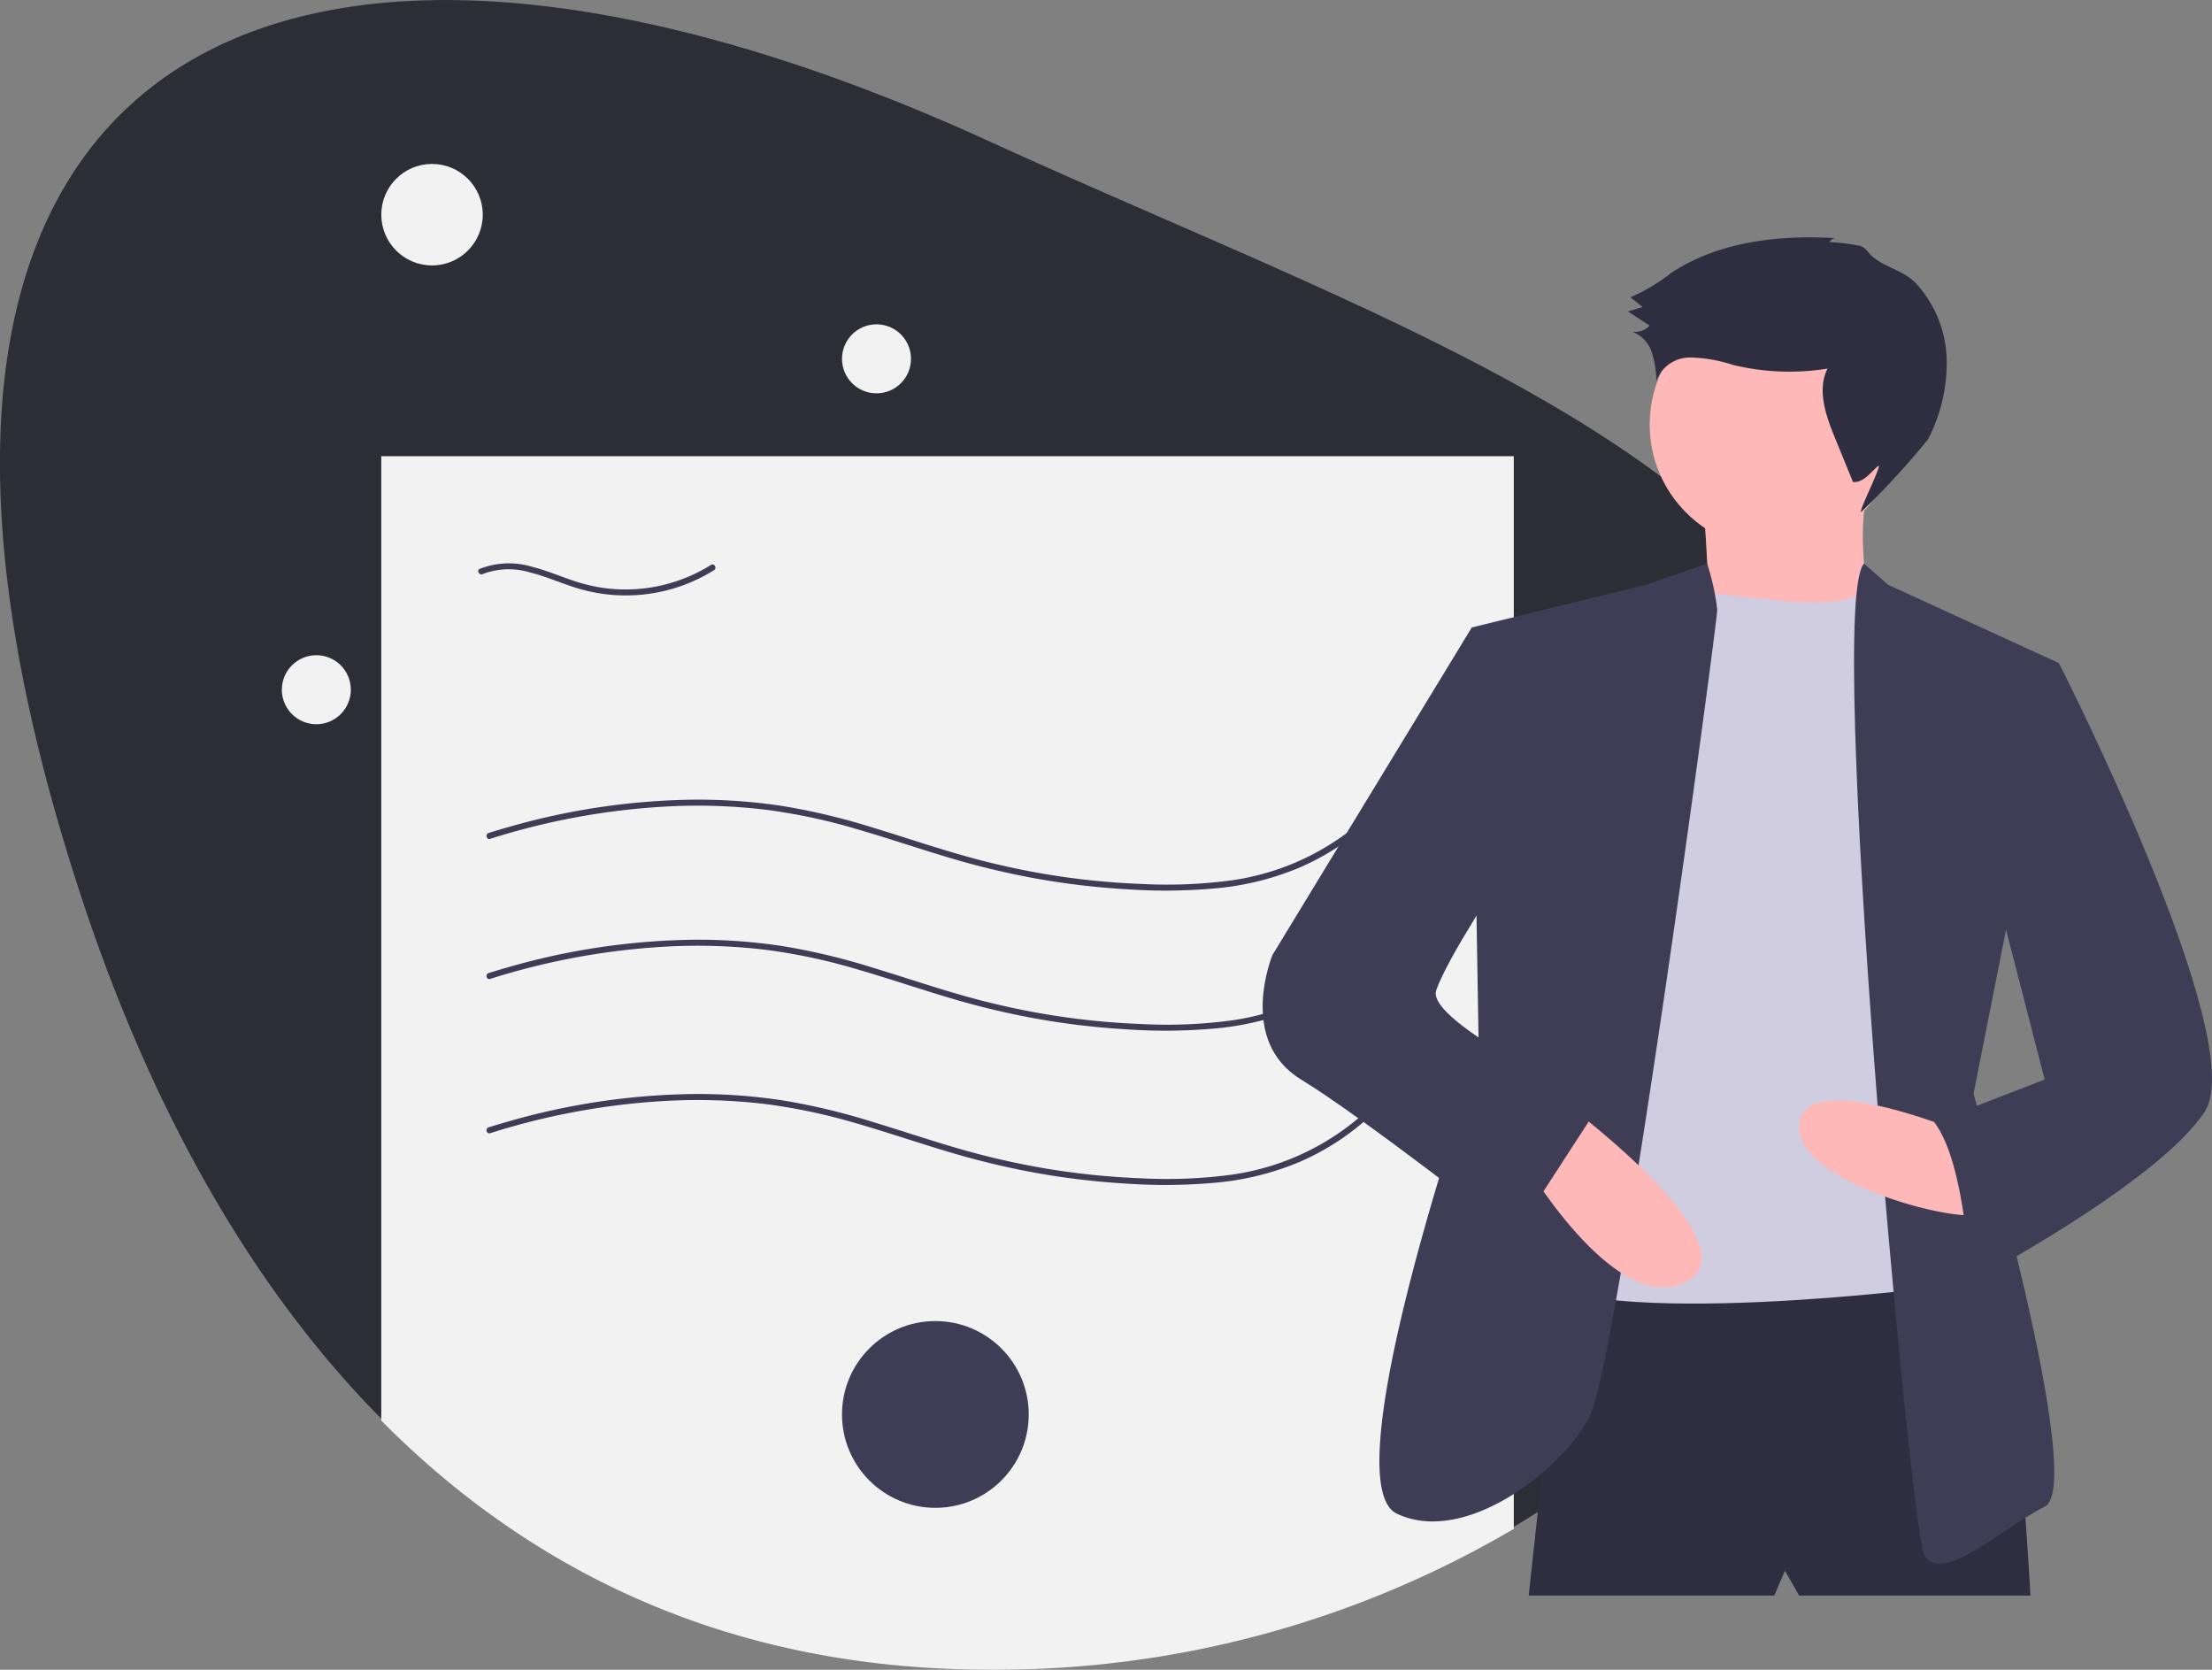 <svg xmlns="http://www.w3.org/2000/svg" width="127.92" height="96.539" viewBox="0 0 127.92 96.539">
  <rect x="0" y="0" width="127.92" height="96.539" fill="#808080" stroke="none"/>
  <g id="undraw_certificate_343v" transform="translate(0)">
    <path id="Path_1652" data-name="Path 1652" d="M164.661,91.043c0,14.849-8.705,27.985-22.051,35.982a59.014,59.014,0,0,1-30.321,8.143c-15.053,0-26.535-5.689-35.173-14.4-7.961-8.031-13.5-18.633-17.2-29.721-16.49-49.506,11.056-63.012,52.371-44.125C138.595,58.946,164.661,66.675,164.661,91.043Z" transform="translate(-55.067 -38.747)" fill="#2d2d36"/>
    <path id="Path_1653" data-name="Path 1653" d="M308.426,263.5v62.016a59.014,59.014,0,0,1-30.321,8.143c-15.053,0-26.535-5.689-35.173-14.4V263.5Z" transform="translate(-220.883 -237.123)" fill="#f2f2f2"/>
    <path id="Path_1654" data-name="Path 1654" d="M294.978,503.9a40.974,40.974,0,0,1,10.582-1.887,33.115,33.115,0,0,1,5.4.211,33.748,33.748,0,0,1,5.237,1.121c1.693.49,3.362,1.056,5.049,1.565a47.087,47.087,0,0,0,5.218,1.273,44.234,44.234,0,0,0,5.3.632,32.289,32.289,0,0,0,5.3-.065,16.2,16.2,0,0,0,4.764-1.208,14.55,14.55,0,0,0,3.875-2.485q.431-.385.829-.8c.157-.164-.092-.413-.249-.249a14.554,14.554,0,0,1-8.4,4.287,27.972,27.972,0,0,1-5.279.212,43.433,43.433,0,0,1-5.366-.542,44.837,44.837,0,0,1-5.2-1.183c-1.677-.486-3.331-1.046-5-1.551a37.645,37.645,0,0,0-5.15-1.227,32.382,32.382,0,0,0-5.284-.367,40.4,40.4,0,0,0-10.443,1.546q-.64.18-1.275.379c-.215.068-.123.408.094.34Z" transform="translate(-266.628 -447.303)" fill="#3f3d56"/>
    <path id="Path_1655" data-name="Path 1655" d="M294.978,579.9a40.974,40.974,0,0,1,10.582-1.887,33.122,33.122,0,0,1,5.4.211,33.751,33.751,0,0,1,5.237,1.121c1.693.49,3.362,1.056,5.049,1.565a47.114,47.114,0,0,0,5.218,1.273,44.246,44.246,0,0,0,5.3.632,32.292,32.292,0,0,0,5.3-.065,16.2,16.2,0,0,0,4.764-1.208,14.55,14.55,0,0,0,3.875-2.485q.431-.385.829-.8c.157-.164-.092-.413-.249-.249a14.554,14.554,0,0,1-8.4,4.287,27.974,27.974,0,0,1-5.279.212,43.433,43.433,0,0,1-5.366-.542,44.818,44.818,0,0,1-5.2-1.183c-1.677-.486-3.331-1.046-5-1.551a37.632,37.632,0,0,0-5.15-1.227,32.382,32.382,0,0,0-5.284-.367,40.4,40.4,0,0,0-10.443,1.546q-.64.18-1.275.379C294.668,579.629,294.761,579.969,294.978,579.9Z" transform="translate(-266.628 -514.383)" fill="#3f3d56"/>
    <path id="Path_1656" data-name="Path 1656" d="M294.978,434.9a40.974,40.974,0,0,1,10.582-1.887,33.118,33.118,0,0,1,5.4.211,33.751,33.751,0,0,1,5.237,1.121c1.693.49,3.362,1.056,5.049,1.565a47.087,47.087,0,0,0,5.218,1.273,44.235,44.235,0,0,0,5.3.632,32.292,32.292,0,0,0,5.3-.065,16.2,16.2,0,0,0,4.764-1.208,14.55,14.55,0,0,0,3.875-2.485q.431-.385.829-.8c.157-.164-.092-.413-.249-.249a14.554,14.554,0,0,1-8.4,4.287,27.972,27.972,0,0,1-5.279.212,43.434,43.434,0,0,1-5.366-.542,44.841,44.841,0,0,1-5.2-1.183c-1.677-.486-3.331-1.046-5-1.551a37.645,37.645,0,0,0-5.15-1.227,32.385,32.385,0,0,0-5.284-.367,40.4,40.4,0,0,0-10.443,1.546q-.64.18-1.275.379c-.215.068-.123.408.094.34Z" transform="translate(-266.628 -386.402)" fill="#3f3d56"/>
    <path id="Path_1657" data-name="Path 1657" d="M291,316.851a4.223,4.223,0,0,1,2.712-.093c.953.236,1.851.646,2.79.93a9.656,9.656,0,0,0,5.162.1,9.513,9.513,0,0,0,2.7-1.159c.191-.12.015-.425-.178-.3a9.33,9.33,0,0,1-4.967,1.416,9.114,9.114,0,0,1-2.6-.383c-.932-.279-1.822-.685-2.766-.925a4.634,4.634,0,0,0-3.033.116c-.207.092-.028.4.178.3Z" transform="translate(-263.073 -283.665)" fill="#3f3d56"/>
    <circle id="Ellipse_208" data-name="Ellipse 208" cx="5.399" cy="5.399" r="5.399" transform="translate(48.693 76.38)" fill="#3f3d56"/>
    <circle id="Ellipse_209" data-name="Ellipse 209" cx="2.934" cy="2.934" r="2.934" transform="translate(22.05 9.478)" fill="#f2f2f2"/>
    <circle id="Ellipse_210" data-name="Ellipse 210" cx="1.995" cy="1.995" r="1.995" transform="translate(48.693 18.751)" fill="#f2f2f2"/>
    <circle id="Ellipse_211" data-name="Ellipse 211" cx="1.995" cy="1.995" r="1.995" transform="translate(16.299 37.882)" fill="#f2f2f2"/>
    <path id="Path_1659" data-name="Path 1659" d="M810.332,653.191l-2.058,18.932h14.2l.617-1.44.823,1.44h13.376s-1.029-19.549-2.881-20.167S810.332,653.191,810.332,653.191Z" transform="translate(-719.869 -579.872)" fill="#2f2e41"/>
    <circle id="Ellipse_215" data-name="Ellipse 215" cx="7.202" cy="7.202" r="7.202" transform="translate(95.402 17.347)" fill="#ffb8b8"/>
    <path id="Path_1660" data-name="Path 1660" d="M893.986,274.1s.617,6.585,0,7,9.878.206,9.878.206-1.44-5.968,0-8.849Z" transform="translate(-795.497 -245.019)" fill="#ffb8b8"/>
    <path id="Path_1661" data-name="Path 1661" d="M818.577,327.629s5.295.825,5.734-.822l2.7,3.7.206,37.041s-22.019,2.675-22.842-1.646,8.437-38.481,8.437-38.481l2.331-.151S818.165,327.629,818.577,327.629Z" transform="translate(-716.385 -292.997)" fill="#d0cde1"/>
    <path id="Path_1662" data-name="Path 1662" d="M753.7,316.375l-3.531,1.224-10.083,2.469.411,24.694s-8.643,24.694-4.733,26.546,9.466-2.469,11.112-5.556,7.408-45.889,7.408-46.713A13.4,13.4,0,0,0,753.7,316.375Z" transform="translate(-654.977 -283.789)" fill="#3f3d56"/>
    <path id="Path_1663" data-name="Path 1663" d="M969.141,316.375l1.395,1.224,9.878,4.527-4.939,24.9s6.585,22.636,4.116,23.871-6.174,4.733-7,2.675S966.923,318.65,969.141,316.375Z" transform="translate(-861.346 -283.789)" fill="#3f3d56"/>
    <path id="Path_1664" data-name="Path 1664" d="M950.964,582.765s-9.26-3.91-9.466-.412,10.495,5.968,10.495,4.939A30.726,30.726,0,0,0,950.964,582.765Z" transform="translate(-837.454 -517.265)" fill="#ffb8b8"/>
    <path id="Path_1665" data-name="Path 1665" d="M807.648,584.528s10.7,8.026,6.585,10.083-9.466-7.2-9.466-7.2Z" transform="translate(-716.774 -520.469)" fill="#ffb8b8"/>
    <path id="Path_1666" data-name="Path 1666" d="M868.812,155.958a.4.4,0,0,1,.382-.227c-3.3-.2-6.771.187-9.529,2a10.425,10.425,0,0,1-2.374,1.418l.714.56-.853.26,1.255.811a1.088,1.088,0,0,1-1.036.347,1.886,1.886,0,0,1,1.151,1.175,5.577,5.577,0,0,1,.275,1.676,2.07,2.07,0,0,1,1.948-1.349,8.569,8.569,0,0,1,2.488.43,13.765,13.765,0,0,0,5.463.21c-.617,1.238-.1,2.715.427,4l1.046,2.557c.581.058.991-.519,1.428-.905.4-.352-1.188,2.744-.943,2.63a46.441,46.441,0,0,0,3.846-4.181,9.565,9.565,0,0,0,1.087-4.635,6.76,6.76,0,0,0-1.756-4.369c-.75-.79-1.788-.928-2.552-1.584-.3-.258-.3-.46-.716-.611A12.064,12.064,0,0,0,868.812,155.958Z" transform="translate(-763.01 -141.96)" fill="#2f2e41"/>
    <path id="Path_1667" data-name="Path 1667" d="M690.718,348.456l-1.44-.617-11.524,18.932s-2.058,4.939,1.646,7.2,12.347,9.054,12.347,9.054l4.939-7.614s-10.083-4.733-9.466-6.585,3.91-6.791,3.91-6.791Z" transform="translate(-604.165 -311.561)" fill="#3f3d56"/>
    <path id="Path_1668" data-name="Path 1668" d="M1012.675,361.865l2.675.412s11.112,21.813,8.437,25.929-13.582,9.878-13.582,9.878-.206-6.791-2.058-9.26l6.379-2.469-3.5-13.582Z" transform="translate(-896.283 -323.94)" fill="#3f3d56"/>
  </g>
</svg>
